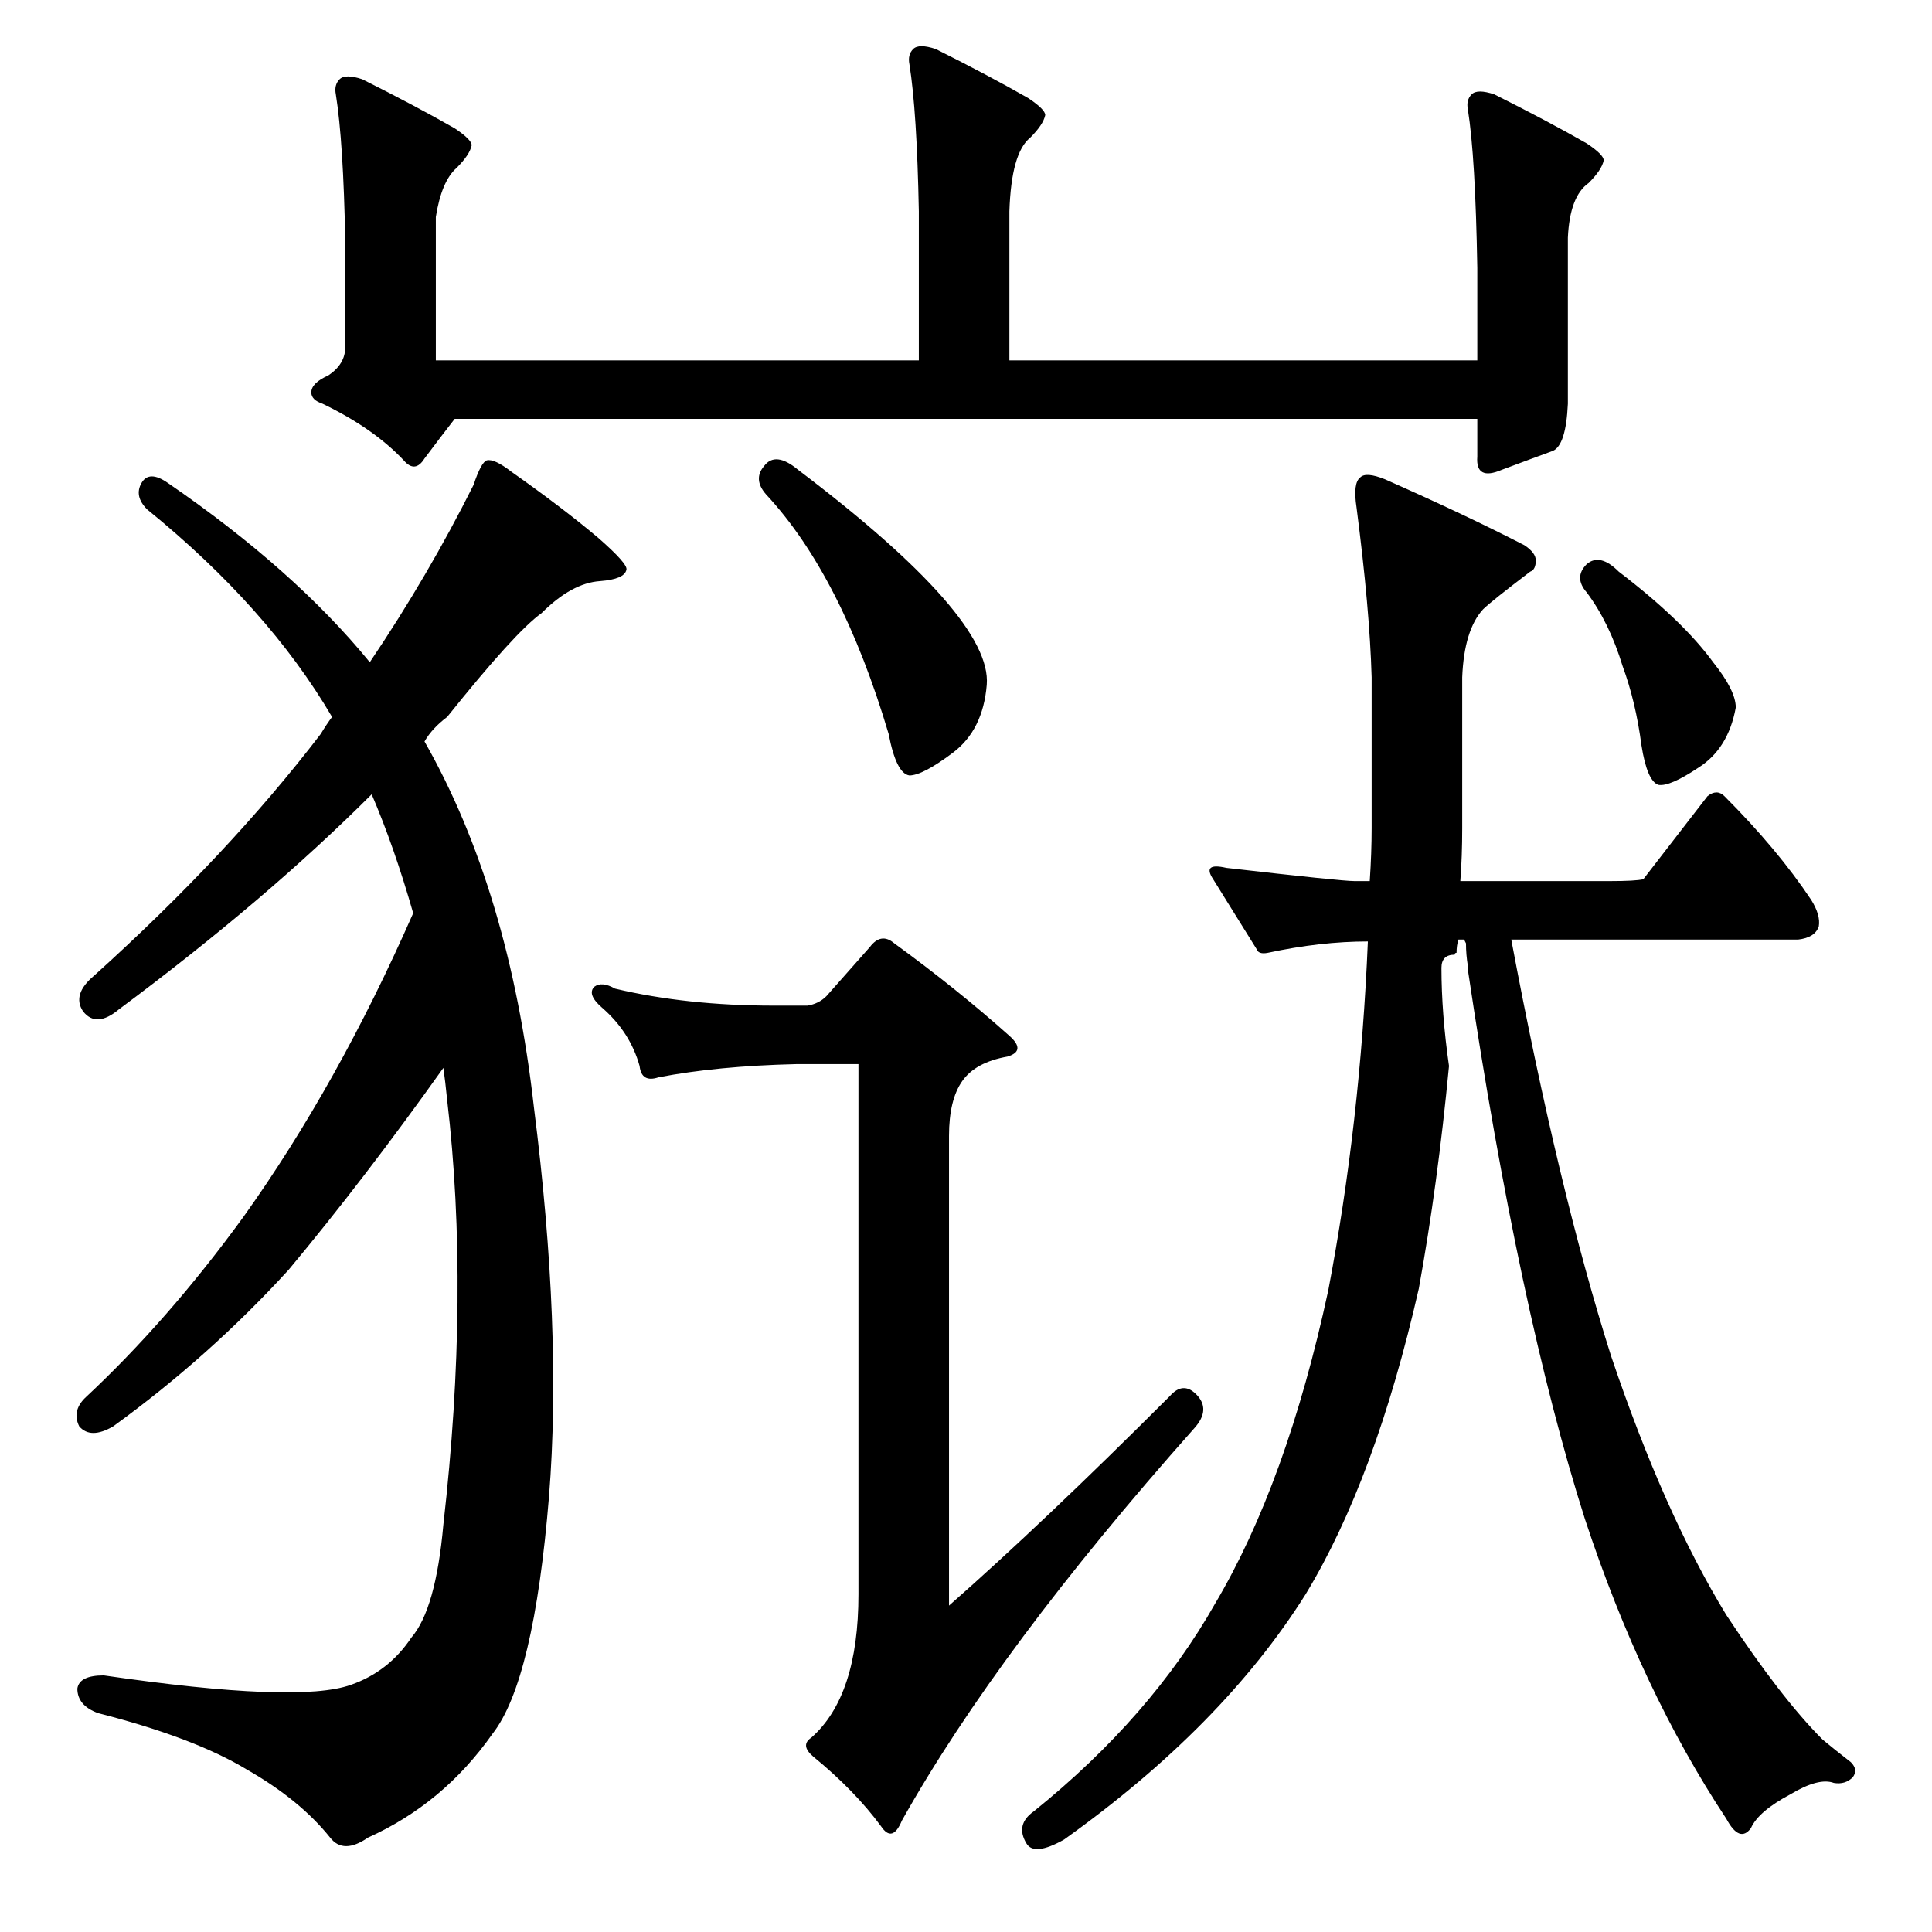 <?xml version="1.0" standalone="no"?>
<!DOCTYPE svg PUBLIC "-//W3C//DTD SVG 1.1//EN" "http://www.w3.org/Graphics/SVG/1.1/DTD/svg11.dtd" >
<svg xmlns="http://www.w3.org/2000/svg" xmlns:xlink="http://www.w3.org/1999/xlink" version="1.1" viewBox="0 -205 1024 1024">
  <g transform="matrix(1 0 0 -1 0 819)">
   <path fill="currentColor"
d="M405 777q6 8 18 -2q103 -78 100 -114q-2 -24 -18 -36t-23 -12q-7 1 -11 22q-25 84 -65 127q-7 8 -1 15zM428 491q6 1 10 5l23 26q6 8 13 2q33 -24 61 -49q9 -8 -1 -11q-17 -3 -24 -13t-7 -29v-249q50 44 117 111q7 8 14 1q8 -8 -1 -18q-104 -117 -155 -208q-5 -12 -11 -3
q-14 19 -36 37q-7 6 -1 10q25 22 25 76v281h-33q-42 -1 -73 -7q-9 -3 -10 6q-5 18 -20 31q-8 7 -4 11q4 3 11 -1q38 -9 84 -9h18zM235 458q-42 -59 -82 -107q-42 -46 -93 -83q-12 -7 -18 0q-4 8 3 15q44 41 84 96q50 70 90 161q-10 35 -22 63q-56 -56 -134 -114
q-12 -10 -19 -1q-6 9 6 19q71 64 120 128q3 5 6 9q-34 58 -98 110q-7 7 -3 14t14 0q67 -46 107 -95q31 46 55 94q4 12 7 13q4 1 13 -6q27 -19 46 -35q16 -14 15 -17q-1 -5 -14 -6q-15 -1 -31 -17q-14 -10 -50 -55q-8 -6 -12 -13q45 -79 58 -194q15 -118 8 -206
q-8 -98 -30 -126q-26 -37 -66 -55q-13 -9 -20 0q-16 20 -44 36q-28 17 -79 30q-11 4 -11 13q1 7 14 7q103 -15 131 -5q20 7 32 25q13 15 17 60q14 123 2 225q-1 10 -2 17zM778 512q-1 6 -1 12l-1 2h-3q-1 -3 -1 -7q-1 0 -1 -1q-7 0 -7 -7q0 -24 4 -52q-6 -63 -16 -118
q-23 -101 -60 -162q-44 -70 -128 -130q-16 -9 -20 -2q-6 10 4 17q62 50 96 110q38 64 60 166q17 89 21 185q-25 0 -53 -6q-5 -1 -6 2q-13 21 -23 37q-6 9 7 6q61 -7 68 -7h8q1 15 1 28v80q-1 36 -8 90q-2 13 2 16q3 3 13 -1q43 -19 74 -35q6 -4 6 -8q0 -5 -3 -6
q-21 -16 -25 -20q-10 -11 -11 -36v-80q0 -15 -1 -28h79q14 0 18 1l34 44q5 4 9 0q28 -28 46 -55q5 -8 4 -14q-2 -6 -11 -7h-152q25 -133 53 -221q28 -83 61 -137q29 -44 51 -66q6 -5 15 -12q4 -4 1 -8q-4 -4 -10 -3q-8 3 -23 -6q-17 -9 -21 -18q-6 -8 -13 5q-45 68 -75 159
q-35 110 -62 291v2zM841 725q7 6 17 -4q34 -26 50 -48q12 -15 12 -24q-4 -22 -20 -32q-15 -10 -21 -9q-6 2 -9 21q-3 23 -10 42q-7 23 -19 39q-7 8 0 15zM225 781q-5 -8 -11 -1q-16 17 -43 30q-6 2 -6 6q0 5 9 9q9 6 9 15v56q-1 53 -5 78q-1 5 2 8t12 0q28 -14 49 -26
q9 -6 9 -9q-1 -5 -8 -12q-8 -7 -11 -26v-76h256v79q-1 53 -5 78q-1 5 2 8t12 0q28 -14 49 -26q9 -6 9 -9q-1 -5 -8 -12q-10 -8 -11 -39v-79h248v49q-1 59 -5 84q-1 5 2 8t12 0q28 -14 49 -26q9 -6 9 -9q-1 -5 -8 -12q-10 -7 -11 -29v-88q-1 -22 -8 -25q-11 -4 -27 -10
q-14 -6 -13 7v20h-542q-7 -9 -16 -21z" />
  </g>

</svg>
